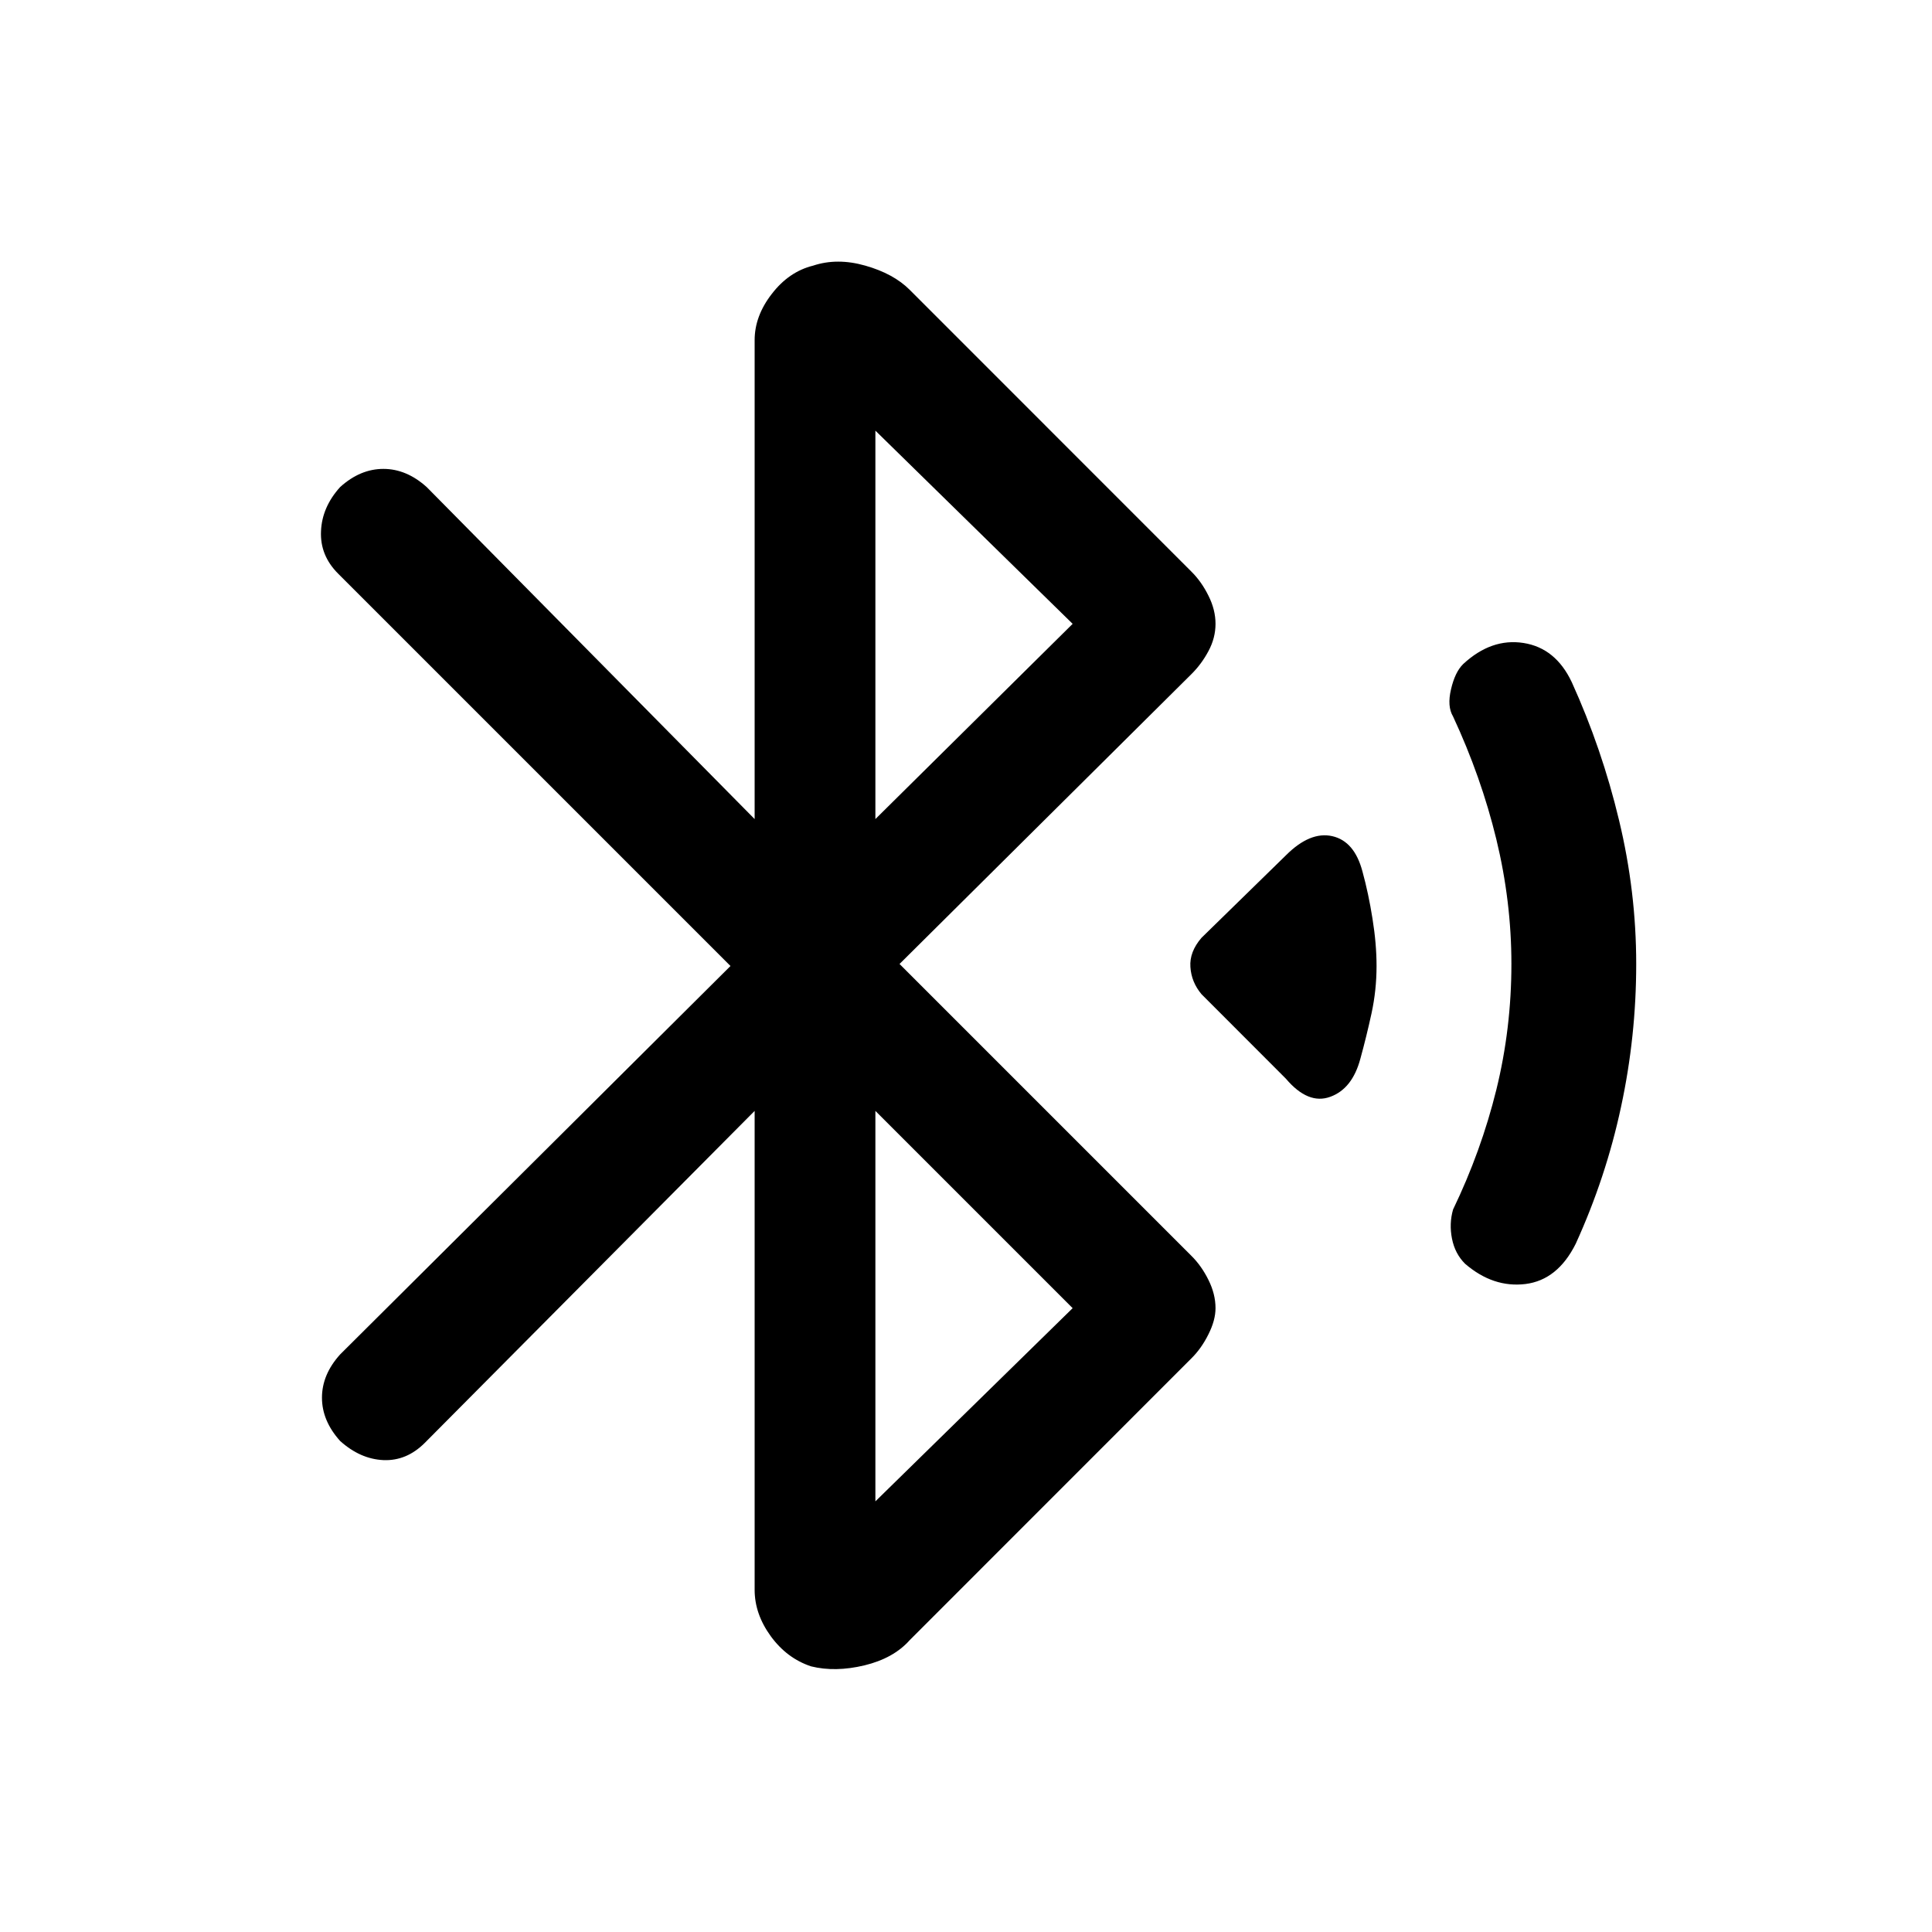 <svg xmlns="http://www.w3.org/2000/svg" height="20" width="20"><path d="M13.312 11.167 12.438 10.292Q12.333 10.167 12.323 10.01Q12.312 9.854 12.438 9.708L13.312 8.854Q13.562 8.604 13.792 8.656Q14.021 8.708 14.104 9.021Q14.167 9.25 14.208 9.51Q14.25 9.771 14.25 10Q14.25 10.25 14.198 10.49Q14.146 10.729 14.083 10.958Q14 11.271 13.771 11.354Q13.542 11.438 13.312 11.167ZM15.167 13.083Q15.062 12.979 15.031 12.823Q15 12.667 15.042 12.521Q15.333 11.917 15.49 11.281Q15.646 10.646 15.646 9.979Q15.646 9.333 15.49 8.688Q15.333 8.042 15.042 7.417Q14.979 7.312 15.021 7.135Q15.062 6.958 15.146 6.875Q15.438 6.604 15.771 6.656Q16.104 6.708 16.271 7.062Q16.583 7.75 16.76 8.49Q16.938 9.229 16.938 9.979Q16.938 10.729 16.781 11.458Q16.625 12.188 16.312 12.875Q16.125 13.25 15.792 13.292Q15.458 13.333 15.167 13.083ZM8.396 17.25Q8.146 17.167 7.979 16.938Q7.812 16.708 7.812 16.458V11.5L4.396 14.938Q4.208 15.125 3.969 15.115Q3.729 15.104 3.521 14.917Q3.333 14.708 3.333 14.469Q3.333 14.229 3.521 14.021L7.562 10L3.5 5.938Q3.312 5.75 3.323 5.5Q3.333 5.25 3.521 5.042Q3.729 4.854 3.969 4.854Q4.208 4.854 4.417 5.042L7.812 8.479V3.521Q7.812 3.271 7.99 3.042Q8.167 2.812 8.417 2.75Q8.667 2.667 8.958 2.75Q9.25 2.833 9.417 3L12.333 5.917Q12.438 6.021 12.51 6.167Q12.583 6.312 12.583 6.458Q12.583 6.604 12.51 6.74Q12.438 6.875 12.333 6.979L9.312 9.979L12.333 13Q12.438 13.104 12.51 13.25Q12.583 13.396 12.583 13.542Q12.583 13.667 12.51 13.812Q12.438 13.958 12.333 14.062L9.417 16.979Q9.25 17.167 8.948 17.24Q8.646 17.312 8.396 17.25ZM9.062 8.479 11.104 6.458 9.062 4.458ZM9.062 15.542 11.104 13.542 9.062 11.5Z"/></svg>